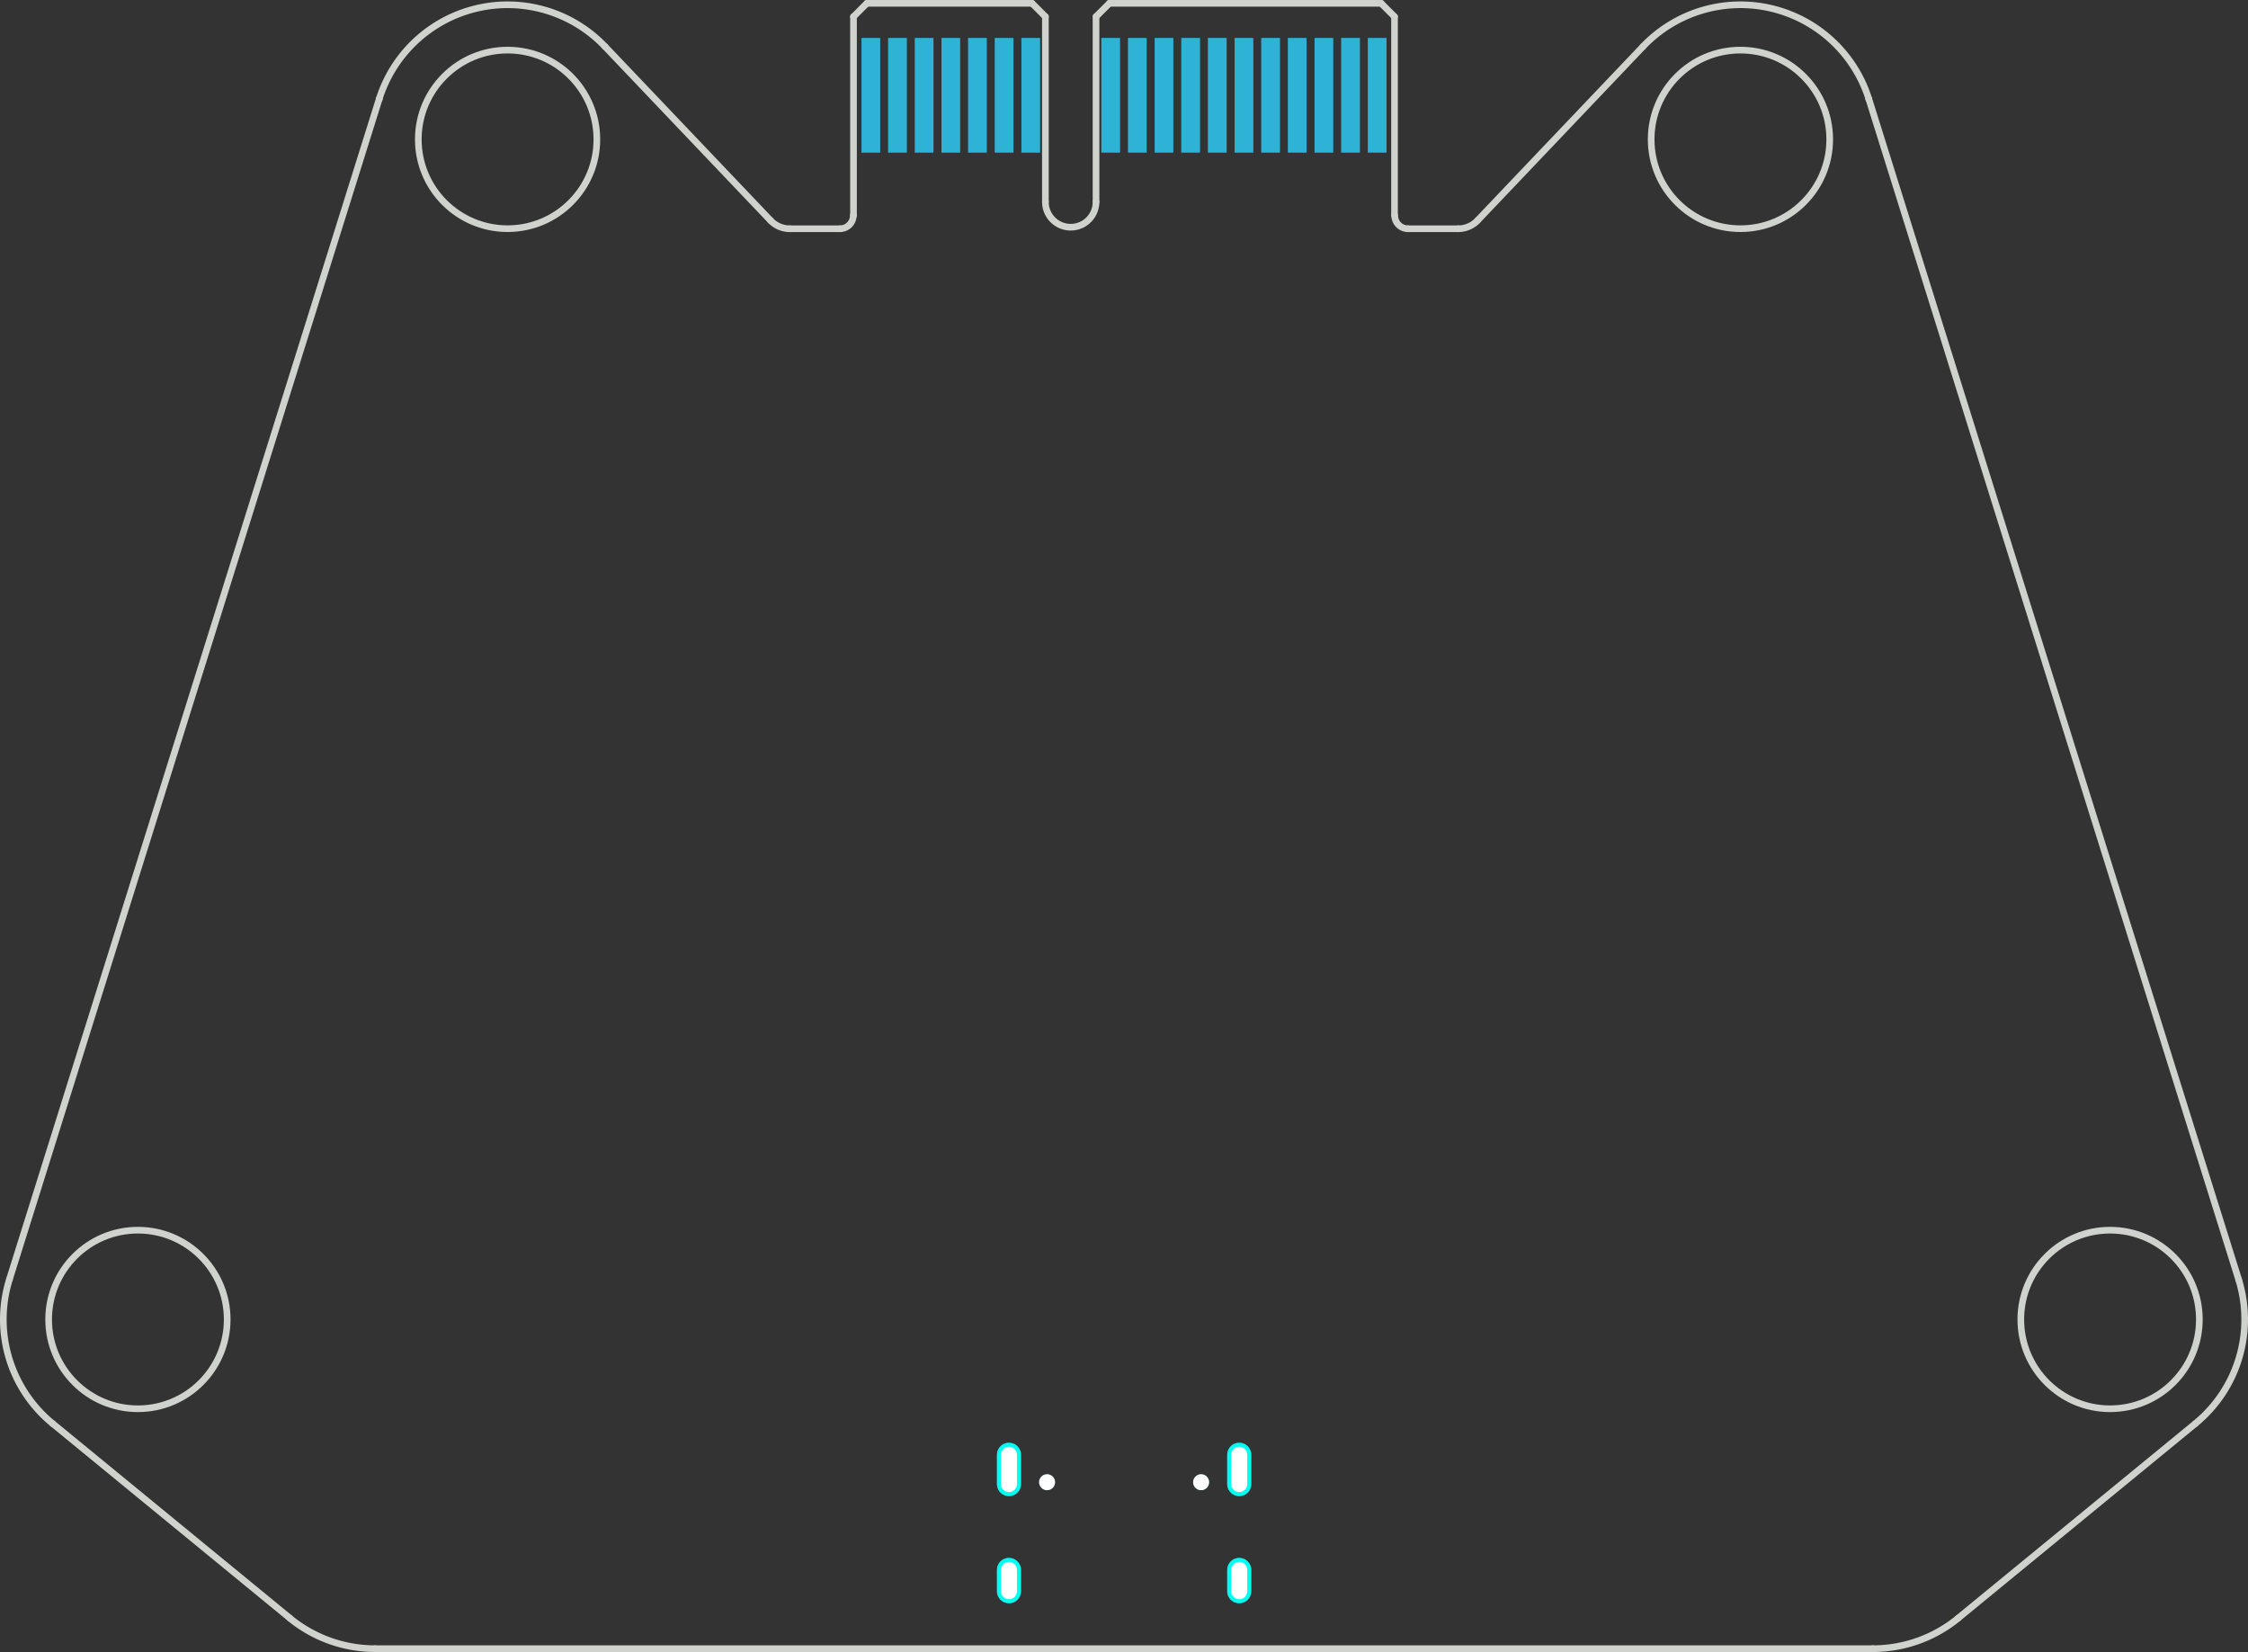 <?xml version="1.0" encoding="UTF-8" standalone="no"?>
<svg
   version="1.1"
   width="84.351mm"
   height="61.981mm"
   viewBox="0 0 84.351 61.981"
   id="svg196"
   sodipodi:docname="pcbb.svg"
   xmlns:inkscape="http://www.inkscape.org/namespaces/inkscape"
   xmlns:sodipodi="http://sodipodi.sourceforge.net/DTD/sodipodi-0.dtd"
   xmlns="http://www.w3.org/2000/svg"
   xmlns:svg="http://www.w3.org/2000/svg">
  <rect x="0" y="0" width="84.351" height="61.981" fill="#333333" stroke="none"/>
  <defs
     id="defs200" />
  <sodipodi:namedview
     id="namedview198"
     pagecolor="#ffffff"
     bordercolor="#000000"
     borderopacity="0.25"
     inkscape:showpageshadow="2"
     inkscape:pageopacity="0.0"
     inkscape:pagecheckerboard="0"
     inkscape:deskcolor="#d1d1d1"
     inkscape:document-units="mm" />
  <title
     id="title2">SVG Image created as pcbb.svg date 2025-09-12T06:03:57+0000 </title>
  <desc
     id="desc4">Image generated by PCBNEW </desc>
  <g
     style="fill:#000000;fill-opacity:1;stroke:#000000;stroke-linecap:round;stroke-linejoin:round;stroke-opacity:1"
     id="g6"
     transform="translate(-6.828,-60.564)" />
  <g
     style="fill:none;stroke:#4d7fc4;stroke-width:0.9;stroke-linecap:round;stroke-linejoin:round;stroke-opacity:1"
     id="g52"
     transform="translate(-6.828,-60.564)">
    <path
       d="m 53.327,116.245 v -1.1"
       id="path8" />
    <path
       d="m 53.327,120.265 v -0.8"
       id="path10" />
    <path
       d="m 44.687,116.245 v -1.1"
       id="path12" />
    <path
       d="m 44.687,120.265 v -0.8"
       id="path14" />
    <path
       style="fill:#4d7fc4;fill-opacity:1;fill-rule:evenodd;stroke:none"
       d="m 58.854,66.289 v -4.3 h -0.7 v 4.3 z"
       id="path16" />
    <path
       style="fill:#4d7fc4;fill-opacity:1;fill-rule:evenodd;stroke:none"
       d="m 57.854,66.289 v -4.3 h -0.7 v 4.3 z"
       id="path18" />
    <path
       style="fill:#4d7fc4;fill-opacity:1;fill-rule:evenodd;stroke:none"
       d="m 56.854,66.289 v -4.3 h -0.7 v 4.3 z"
       id="path20" />
    <path
       style="fill:#4d7fc4;fill-opacity:1;fill-rule:evenodd;stroke:none"
       d="m 55.854,66.289 v -4.3 h -0.7 v 4.3 z"
       id="path22" />
    <path
       style="fill:#4d7fc4;fill-opacity:1;fill-rule:evenodd;stroke:none"
       d="m 54.854,66.289 v -4.3 h -0.7 v 4.3 z"
       id="path24" />
    <path
       style="fill:#4d7fc4;fill-opacity:1;fill-rule:evenodd;stroke:none"
       d="m 53.854,66.289 v -4.3 h -0.7 v 4.3 z"
       id="path26" />
    <path
       style="fill:#4d7fc4;fill-opacity:1;fill-rule:evenodd;stroke:none"
       d="m 52.854,66.289 v -4.3 h -0.7 v 4.3 z"
       id="path28" />
    <path
       style="fill:#4d7fc4;fill-opacity:1;fill-rule:evenodd;stroke:none"
       d="m 51.854,66.289 v -4.3 h -0.7 v 4.3 z"
       id="path30" />
    <path
       style="fill:#4d7fc4;fill-opacity:1;fill-rule:evenodd;stroke:none"
       d="m 50.854,66.289 v -4.3 h -0.7 v 4.3 z"
       id="path32" />
    <path
       style="fill:#4d7fc4;fill-opacity:1;fill-rule:evenodd;stroke:none"
       d="m 49.854,66.289 v -4.3 h -0.7 v 4.3 z"
       id="path34" />
    <path
       style="fill:#4d7fc4;fill-opacity:1;fill-rule:evenodd;stroke:none"
       d="m 48.854,66.289 v -4.3 h -0.7 v 4.3 z"
       id="path36" />
    <path
       style="fill:#4d7fc4;fill-opacity:1;fill-rule:evenodd;stroke:none"
       d="m 45.854,66.289 v -4.3 h -0.7 v 4.3 z"
       id="path38" />
    <path
       style="fill:#4d7fc4;fill-opacity:1;fill-rule:evenodd;stroke:none"
       d="m 44.854,66.289 v -4.3 h -0.7 v 4.3 z"
       id="path40" />
    <path
       style="fill:#4d7fc4;fill-opacity:1;fill-rule:evenodd;stroke:none"
       d="m 43.854,66.289 v -4.3 h -0.7 v 4.3 z"
       id="path42" />
    <path
       style="fill:#4d7fc4;fill-opacity:1;fill-rule:evenodd;stroke:none"
       d="m 42.854,66.289 v -4.3 h -0.7 v 4.3 z"
       id="path44" />
    <path
       style="fill:#4d7fc4;fill-opacity:1;fill-rule:evenodd;stroke:none"
       d="m 41.854,66.289 v -4.3 h -0.7 v 4.3 z"
       id="path46" />
    <path
       style="fill:#4d7fc4;fill-opacity:1;fill-rule:evenodd;stroke:none"
       d="m 40.854,66.289 v -4.3 h -0.7 v 4.3 z"
       id="path48" />
    <path
       style="fill:#4d7fc4;fill-opacity:1;fill-rule:evenodd;stroke:none"
       d="m 39.854,66.289 v -4.3 h -0.7 v 4.3 z"
       id="path50" />
  </g>
  <g
     style="fill:#02ffee;fill-opacity:0.4;stroke:none"
     id="g58"
     transform="translate(-6.828,-60.564)">
    <circle
       cx="51.897"
       cy="116.175"
       r="0.3"
       id="circle54" />
    <circle
       cx="46.117"
       cy="116.175"
       r="0.3"
       id="circle56" />
  </g>
  <g
     style="fill:none;stroke:#02ffee;stroke-width:0.9;stroke-linecap:round;stroke-linejoin:round;stroke-opacity:1"
     id="g104"
     transform="translate(-6.828,-60.564)">
    <path
       d="m 53.327,116.245 v -1.1"
       id="path60" />
    <path
       d="m 53.327,120.265 v -0.8"
       id="path62" />
    <path
       d="m 44.687,116.245 v -1.1"
       id="path64" />
    <path
       d="m 44.687,120.265 v -0.8"
       id="path66" />
    <path
       style="fill:#02ffee;fill-opacity:0.4;fill-rule:evenodd;stroke:none"
       d="m 58.854,66.289 v -4.3 h -0.7 v 4.3 z"
       id="path68" />
    <path
       style="fill:#02ffee;fill-opacity:0.4;fill-rule:evenodd;stroke:none"
       d="m 57.854,66.289 v -4.3 h -0.7 v 4.3 z"
       id="path70" />
    <path
       style="fill:#02ffee;fill-opacity:0.4;fill-rule:evenodd;stroke:none"
       d="m 56.854,66.289 v -4.3 h -0.7 v 4.3 z"
       id="path72" />
    <path
       style="fill:#02ffee;fill-opacity:0.4;fill-rule:evenodd;stroke:none"
       d="m 55.854,66.289 v -4.3 h -0.7 v 4.3 z"
       id="path74" />
    <path
       style="fill:#02ffee;fill-opacity:0.4;fill-rule:evenodd;stroke:none"
       d="m 54.854,66.289 v -4.3 h -0.7 v 4.3 z"
       id="path76" />
    <path
       style="fill:#02ffee;fill-opacity:0.4;fill-rule:evenodd;stroke:none"
       d="m 53.854,66.289 v -4.3 h -0.7 v 4.3 z"
       id="path78" />
    <path
       style="fill:#02ffee;fill-opacity:0.4;fill-rule:evenodd;stroke:none"
       d="m 52.854,66.289 v -4.3 h -0.7 v 4.3 z"
       id="path80" />
    <path
       style="fill:#02ffee;fill-opacity:0.4;fill-rule:evenodd;stroke:none"
       d="m 51.854,66.289 v -4.3 h -0.7 v 4.3 z"
       id="path82" />
    <path
       style="fill:#02ffee;fill-opacity:0.4;fill-rule:evenodd;stroke:none"
       d="m 50.854,66.289 v -4.3 h -0.7 v 4.3 z"
       id="path84" />
    <path
       style="fill:#02ffee;fill-opacity:0.4;fill-rule:evenodd;stroke:none"
       d="m 49.854,66.289 v -4.3 h -0.7 v 4.3 z"
       id="path86" />
    <path
       style="fill:#02ffee;fill-opacity:0.4;fill-rule:evenodd;stroke:none"
       d="m 48.854,66.289 v -4.3 h -0.7 v 4.3 z"
       id="path88" />
    <path
       style="fill:#02ffee;fill-opacity:0.4;fill-rule:evenodd;stroke:none"
       d="m 45.854,66.289 v -4.3 h -0.7 v 4.3 z"
       id="path90" />
    <path
       style="fill:#02ffee;fill-opacity:0.4;fill-rule:evenodd;stroke:none"
       d="m 44.854,66.289 v -4.3 h -0.7 v 4.3 z"
       id="path92" />
    <path
       style="fill:#02ffee;fill-opacity:0.4;fill-rule:evenodd;stroke:none"
       d="m 43.854,66.289 v -4.3 h -0.7 v 4.3 z"
       id="path94" />
    <path
       style="fill:#02ffee;fill-opacity:0.4;fill-rule:evenodd;stroke:none"
       d="m 42.854,66.289 v -4.3 h -0.7 v 4.3 z"
       id="path96" />
    <path
       style="fill:#02ffee;fill-opacity:0.4;fill-rule:evenodd;stroke:none"
       d="m 41.854,66.289 v -4.3 h -0.7 v 4.3 z"
       id="path98" />
    <path
       style="fill:#02ffee;fill-opacity:0.4;fill-rule:evenodd;stroke:none"
       d="m 40.854,66.289 v -4.3 h -0.7 v 4.3 z"
       id="path100" />
    <path
       style="fill:#02ffee;fill-opacity:0.4;fill-rule:evenodd;stroke:none"
       d="m 39.854,66.289 v -4.3 h -0.7 v 4.3 z"
       id="path102" />
  </g>
  <g
     style="fill:none;stroke:#d0d2cd;stroke-width:0.25;stroke-linecap:round;stroke-linejoin:round;stroke-opacity:1"
     id="g178"
     transform="translate(-6.828,-60.564)">
    <path
       d="M 35.739,68.835 29.533,62.313"
       id="path106" />
    <path
       d="m 62.273,68.832 6.202,-6.519"
       id="path108" />
    <path
       d="M 20.905,122.42 H 77.103"
       id="path110" />
    <circle
       cx="12.003"
       cy="110.069"
       r="3.35"
       id="circle112" />
    <path
       d="m 35.739,68.835 a 1,1 0 0 0 0.725,0.311"
       id="path114" />
    <path
       d="m 7.184,108.559 a 5.05,5.05 0 0 0 1.616,5.414"
       id="path116" />
    <path
       d="M 61.545,69.146 H 59.661"
       id="path118" />
    <path
       d="m 77.103,122.42 a 5.05,5.05 0 0 0 3.203,-1.145"
       id="path120" />
    <path
       d="m 36.463,69.146 h 1.883"
       id="path122" />
    <path
       d="m 21.055,64.284 v 0"
       id="path124" />
    <path
       d="m 8.801,113.973 8.902,7.301"
       id="path126" />
    <path
       d="m 61.545,69.146 a 1,1 0 0 0 0.728,-0.314"
       id="path128" />
    <path
       d="M 29.533,62.313 A 5.05,5.05 0 0 0 21.055,64.284"
       id="path130" />
    <path
       d="M 76.953,64.284 A 5.05,5.05 0 0 0 68.475,62.313"
       id="path132" />
    <circle
       cx="86.004"
       cy="110.069"
       r="3.35"
       id="circle134" />
    <path
       d="m 59.161,68.646 a 0.5,0.5 0 0 0 0.5,0.5"
       id="path136" />
    <path
       d="M 21.055,64.284 7.184,108.559"
       id="path138" />
    <circle
       cx="25.874"
       cy="65.794"
       r="3.35"
       id="circle140" />
    <circle
       cx="72.134"
       cy="65.794"
       r="3.35"
       id="circle142" />
    <path
       d="m 89.207,113.973 -8.902,7.301"
       id="path144" />
    <path
       d="m 76.953,64.284 v 0"
       id="path146" />
    <path
       d="m 38.346,69.146 a 0.5,0.5 0 0 0 0.5,-0.5"
       id="path148" />
    <path
       d="m 76.953,64.284 13.876,44.291"
       id="path150" />
    <path
       d="m 89.207,113.973 a 5.05,5.05 0 0 0 1.621,-5.399"
       id="path152" />
    <path
       d="m 17.702,121.275 a 5.05,5.05 0 0 0 3.203,1.145"
       id="path154" />
    <path
       d="m 59.154,61.189 v 7.456"
       id="path156" />
    <path
       d="m 58.654,60.689 0.5,0.5"
       id="path158" />
    <path
       d="m 48.454,60.689 h 10.2"
       id="path160" />
    <path
       d="m 48.454,60.689 -0.5,0.5"
       id="path162" />
    <path
       d="m 47.954,61.189 v 6.95"
       id="path164" />
    <path
       d="m 46.054,61.189 v 6.95"
       id="path166" />
    <path
       d="m 45.554,60.689 0.5,0.5"
       id="path168" />
    <path
       d="m 39.354,60.689 h 6.2"
       id="path170" />
    <path
       d="m 39.354,60.689 -0.5,0.5"
       id="path172" />
    <path
       d="M 38.854,68.645 V 61.189"
       id="path174" />
    <path
       d="m 46.054,68.139 a 0.95,0.95 0 0 0 1.9,0"
       id="path176" />
  </g>
  <g
     style="fill:#ffffff;fill-opacity:1;stroke:none"
     id="g184"
     transform="translate(-6.828,-60.564)">
    <circle
       cx="51.897"
       cy="116.175"
       r="0.3"
       id="circle180" />
    <circle
       cx="46.117"
       cy="116.175"
       r="0.3"
       id="circle182" />
  </g>
  <g
     style="fill:none;stroke:#ffffff;stroke-width:0.6;stroke-linecap:round;stroke-linejoin:round;stroke-opacity:1"
     id="g194"
     transform="translate(-6.828,-60.564)">
    <path
       d="m 53.327,116.245 v -1.1"
       id="path186" />
    <path
       d="m 53.327,120.265 v -0.8"
       id="path188" />
    <path
       d="m 44.687,116.245 v -1.1"
       id="path190" />
    <path
       d="m 44.687,120.265 v -0.8"
       id="path192" />
  </g>
</svg>
